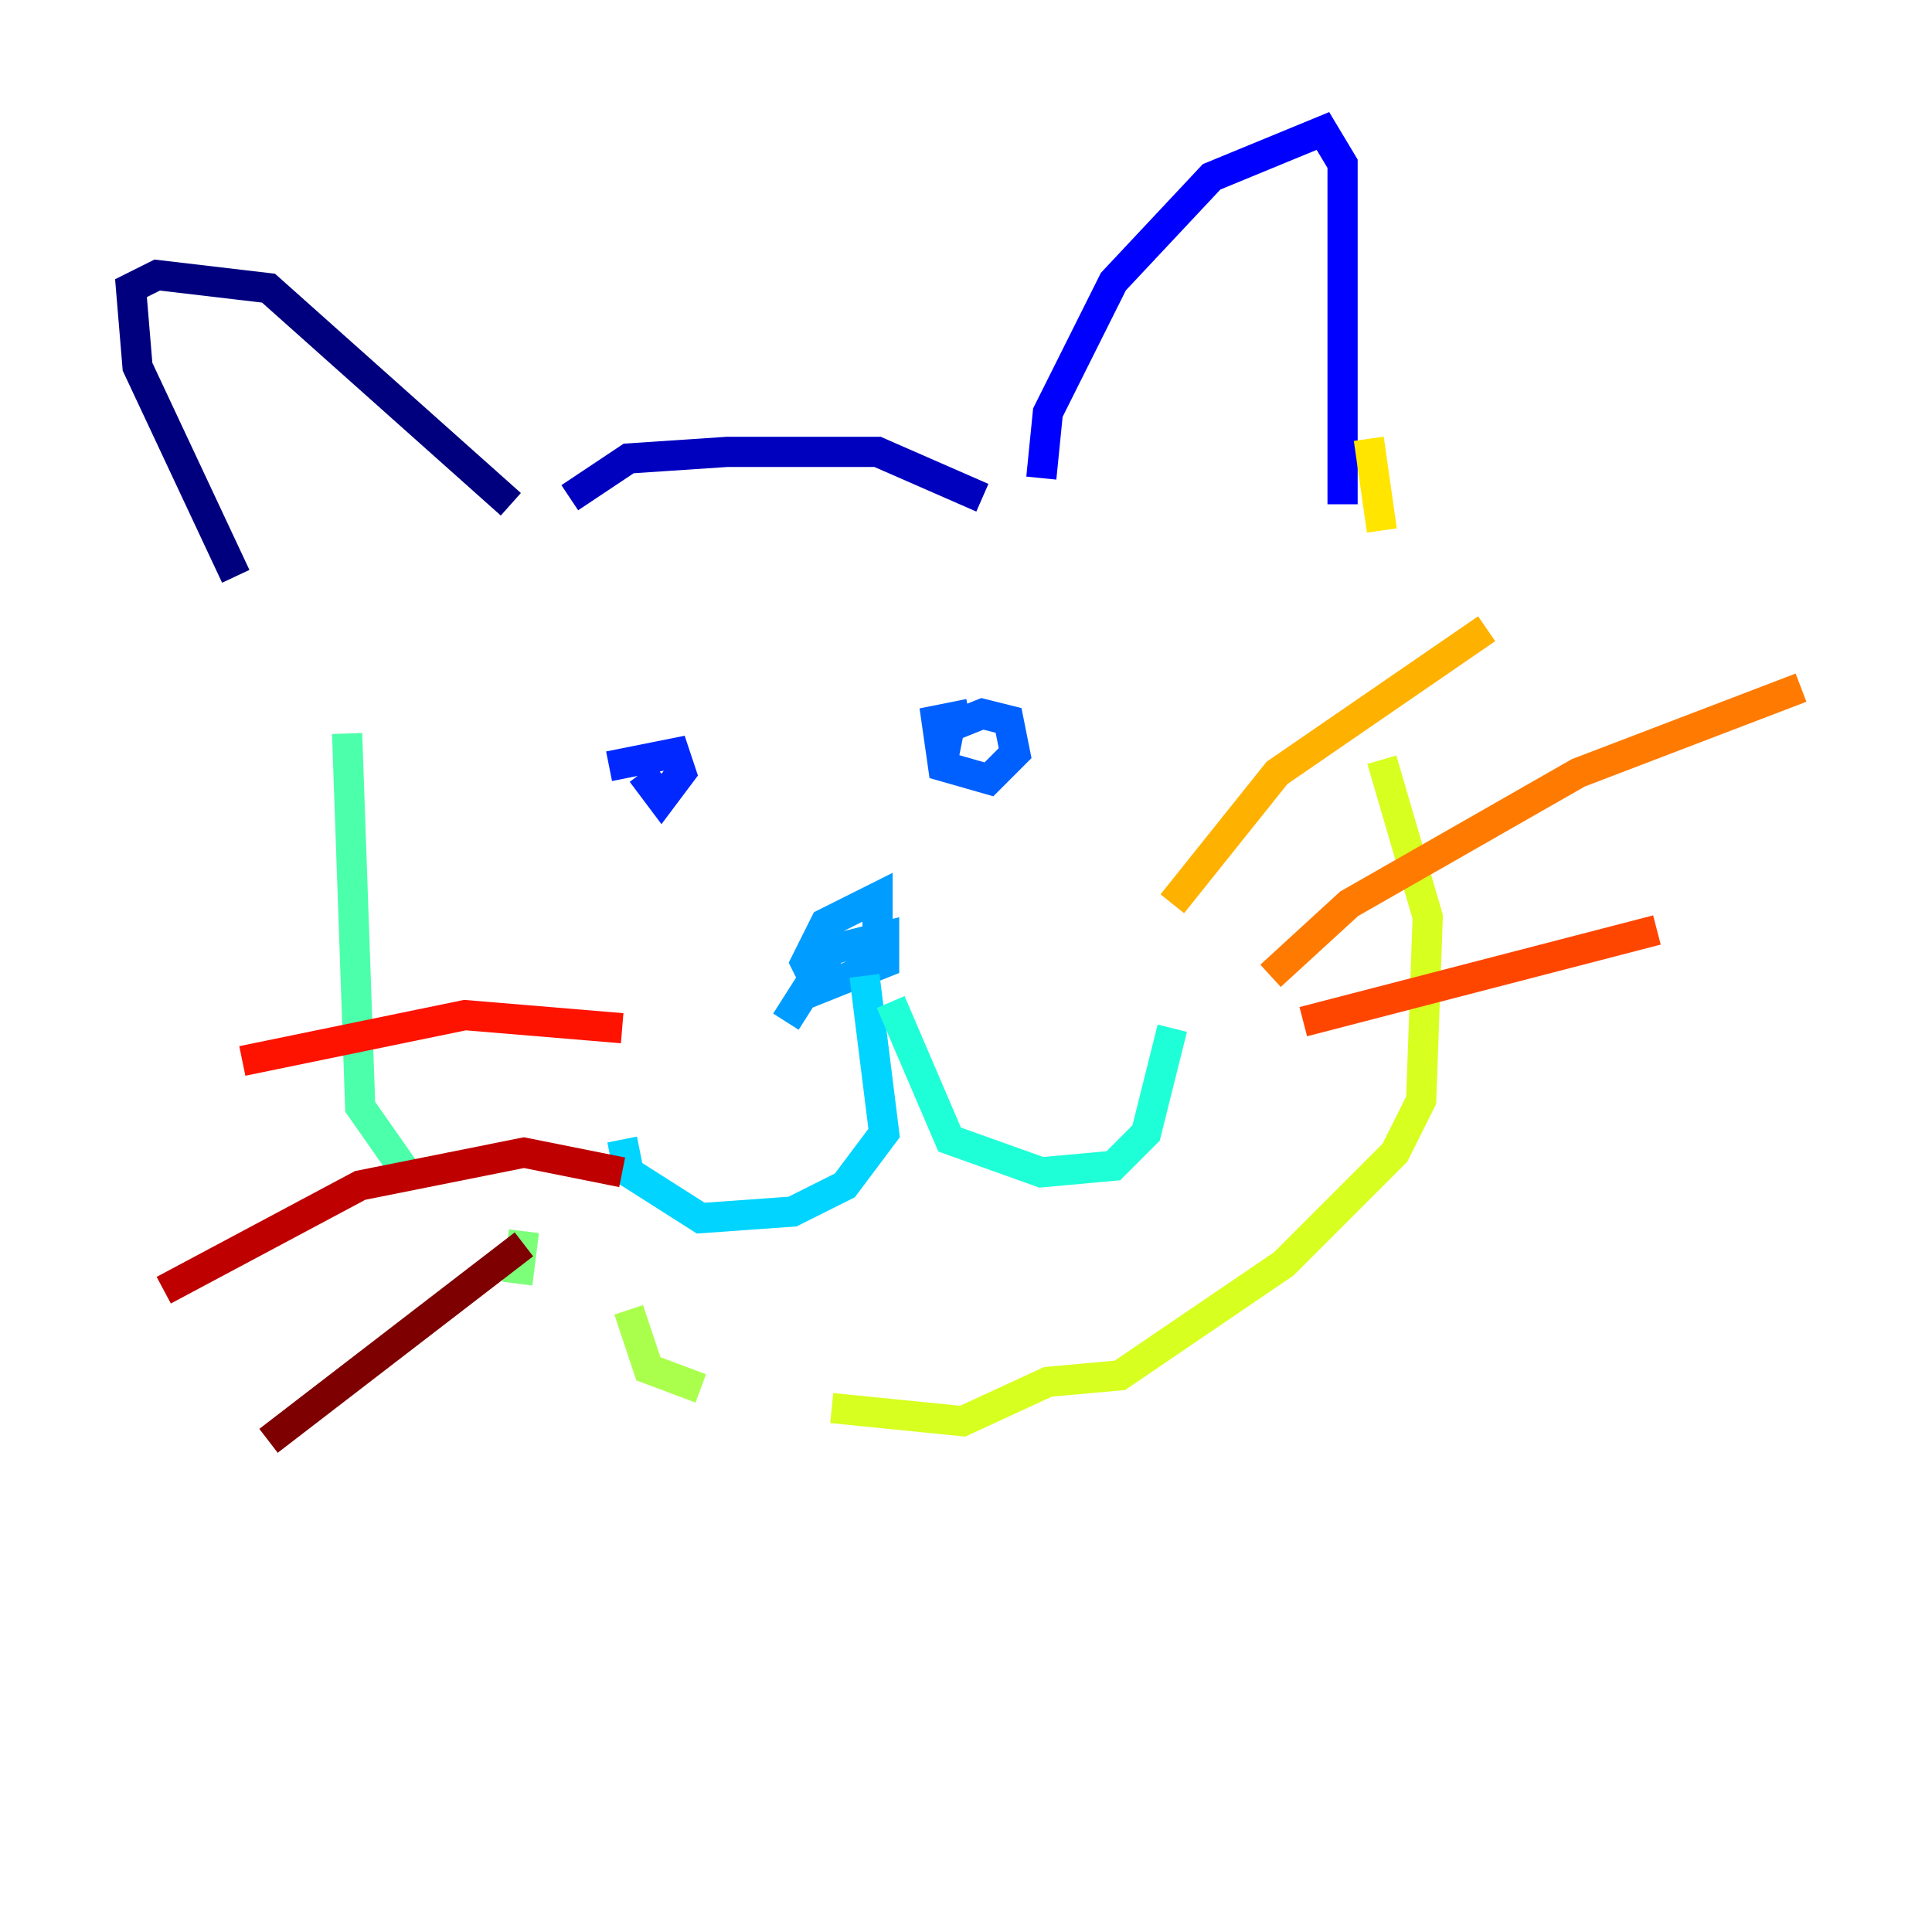 <?xml version="1.0" encoding="utf-8" ?>
<svg baseProfile="tiny" height="128" version="1.2" viewBox="0,0,128,128" width="128" xmlns="http://www.w3.org/2000/svg" xmlns:ev="http://www.w3.org/2001/xml-events" xmlns:xlink="http://www.w3.org/1999/xlink"><defs /><polyline fill="none" points="15.62,38.183 9.112,24.298 8.678,19.091 10.414,18.224 17.79,19.091 33.844,33.41" stroke="#00007f" stroke-width="2" /><polyline fill="none" points="37.749,32.976 41.654,30.373 48.163,29.939 58.142,29.939 65.085,32.976" stroke="#0000bf" stroke-width="2" /><polyline fill="none" points="68.99,31.675 69.424,27.336 73.763,18.658 80.271,11.715 87.647,8.678 88.949,10.848 88.949,33.41" stroke="#0000fe" stroke-width="2" /><polyline fill="none" points="40.352,50.766 44.691,49.898 45.125,51.2 43.824,52.936 42.522,51.2" stroke="#0028ff" stroke-width="2" /><polyline fill="none" points="62.481,50.332 62.915,48.163 65.085,47.295 66.82,47.729 67.254,49.898 65.519,51.634 62.481,50.766 62.047,47.729 64.217,47.295" stroke="#0060ff" stroke-width="2" /><polyline fill="none" points="52.068,67.688 55.105,62.915 58.576,62.047 58.576,63.783 54.237,65.519 53.37,63.783 54.671,61.18 58.142,59.444 58.142,61.614" stroke="#009cff" stroke-width="2" /><polyline fill="none" points="57.275,64.651 58.576,75.064 55.973,78.536 52.502,80.271 46.427,80.705 41.654,77.668 41.22,75.498" stroke="#00d4ff" stroke-width="2" /><polyline fill="none" points="59.01,66.386 62.915,75.498 68.99,77.668 73.763,77.234 75.932,75.064 77.668,68.122" stroke="#1fffd7" stroke-width="2" /><polyline fill="none" points="22.997,48.597 23.864,73.329 26.902,77.668" stroke="#4cffaa" stroke-width="2" /><polyline fill="none" points="34.712,81.573 34.278,85.044" stroke="#7cff79" stroke-width="2" /><polyline fill="none" points="41.654,86.78 42.956,90.685 46.427,91.986" stroke="#aaff4c" stroke-width="2" /><polyline fill="none" points="55.105,93.288 63.783,94.156 69.424,91.552 74.197,91.119 85.044,83.742 92.42,76.366 94.156,72.895 94.59,60.746 91.552,50.332" stroke="#d7ff1f" stroke-width="2" /><polyline fill="none" points="91.552,35.146 90.685,29.071" stroke="#ffe500" stroke-width="2" /><polyline fill="none" points="77.668,59.878 84.61,51.2 98.495,41.654" stroke="#ffb100" stroke-width="2" /><polyline fill="none" points="84.176,64.651 89.383,59.878 104.57,51.2 119.322,45.559" stroke="#ff7a00" stroke-width="2" /><polyline fill="none" points="86.346,67.688 109.776,61.614" stroke="#ff4600" stroke-width="2" /><polyline fill="none" points="41.22,68.122 30.807,67.254 16.054,70.291" stroke="#fe1200" stroke-width="2" /><polyline fill="none" points="41.22,77.668 34.712,76.366 23.864,78.536 10.848,85.478" stroke="#bf0000" stroke-width="2" /><polyline fill="none" points="34.712,82.441 17.79,95.458" stroke="#7f0000" stroke-width="2" /></svg>